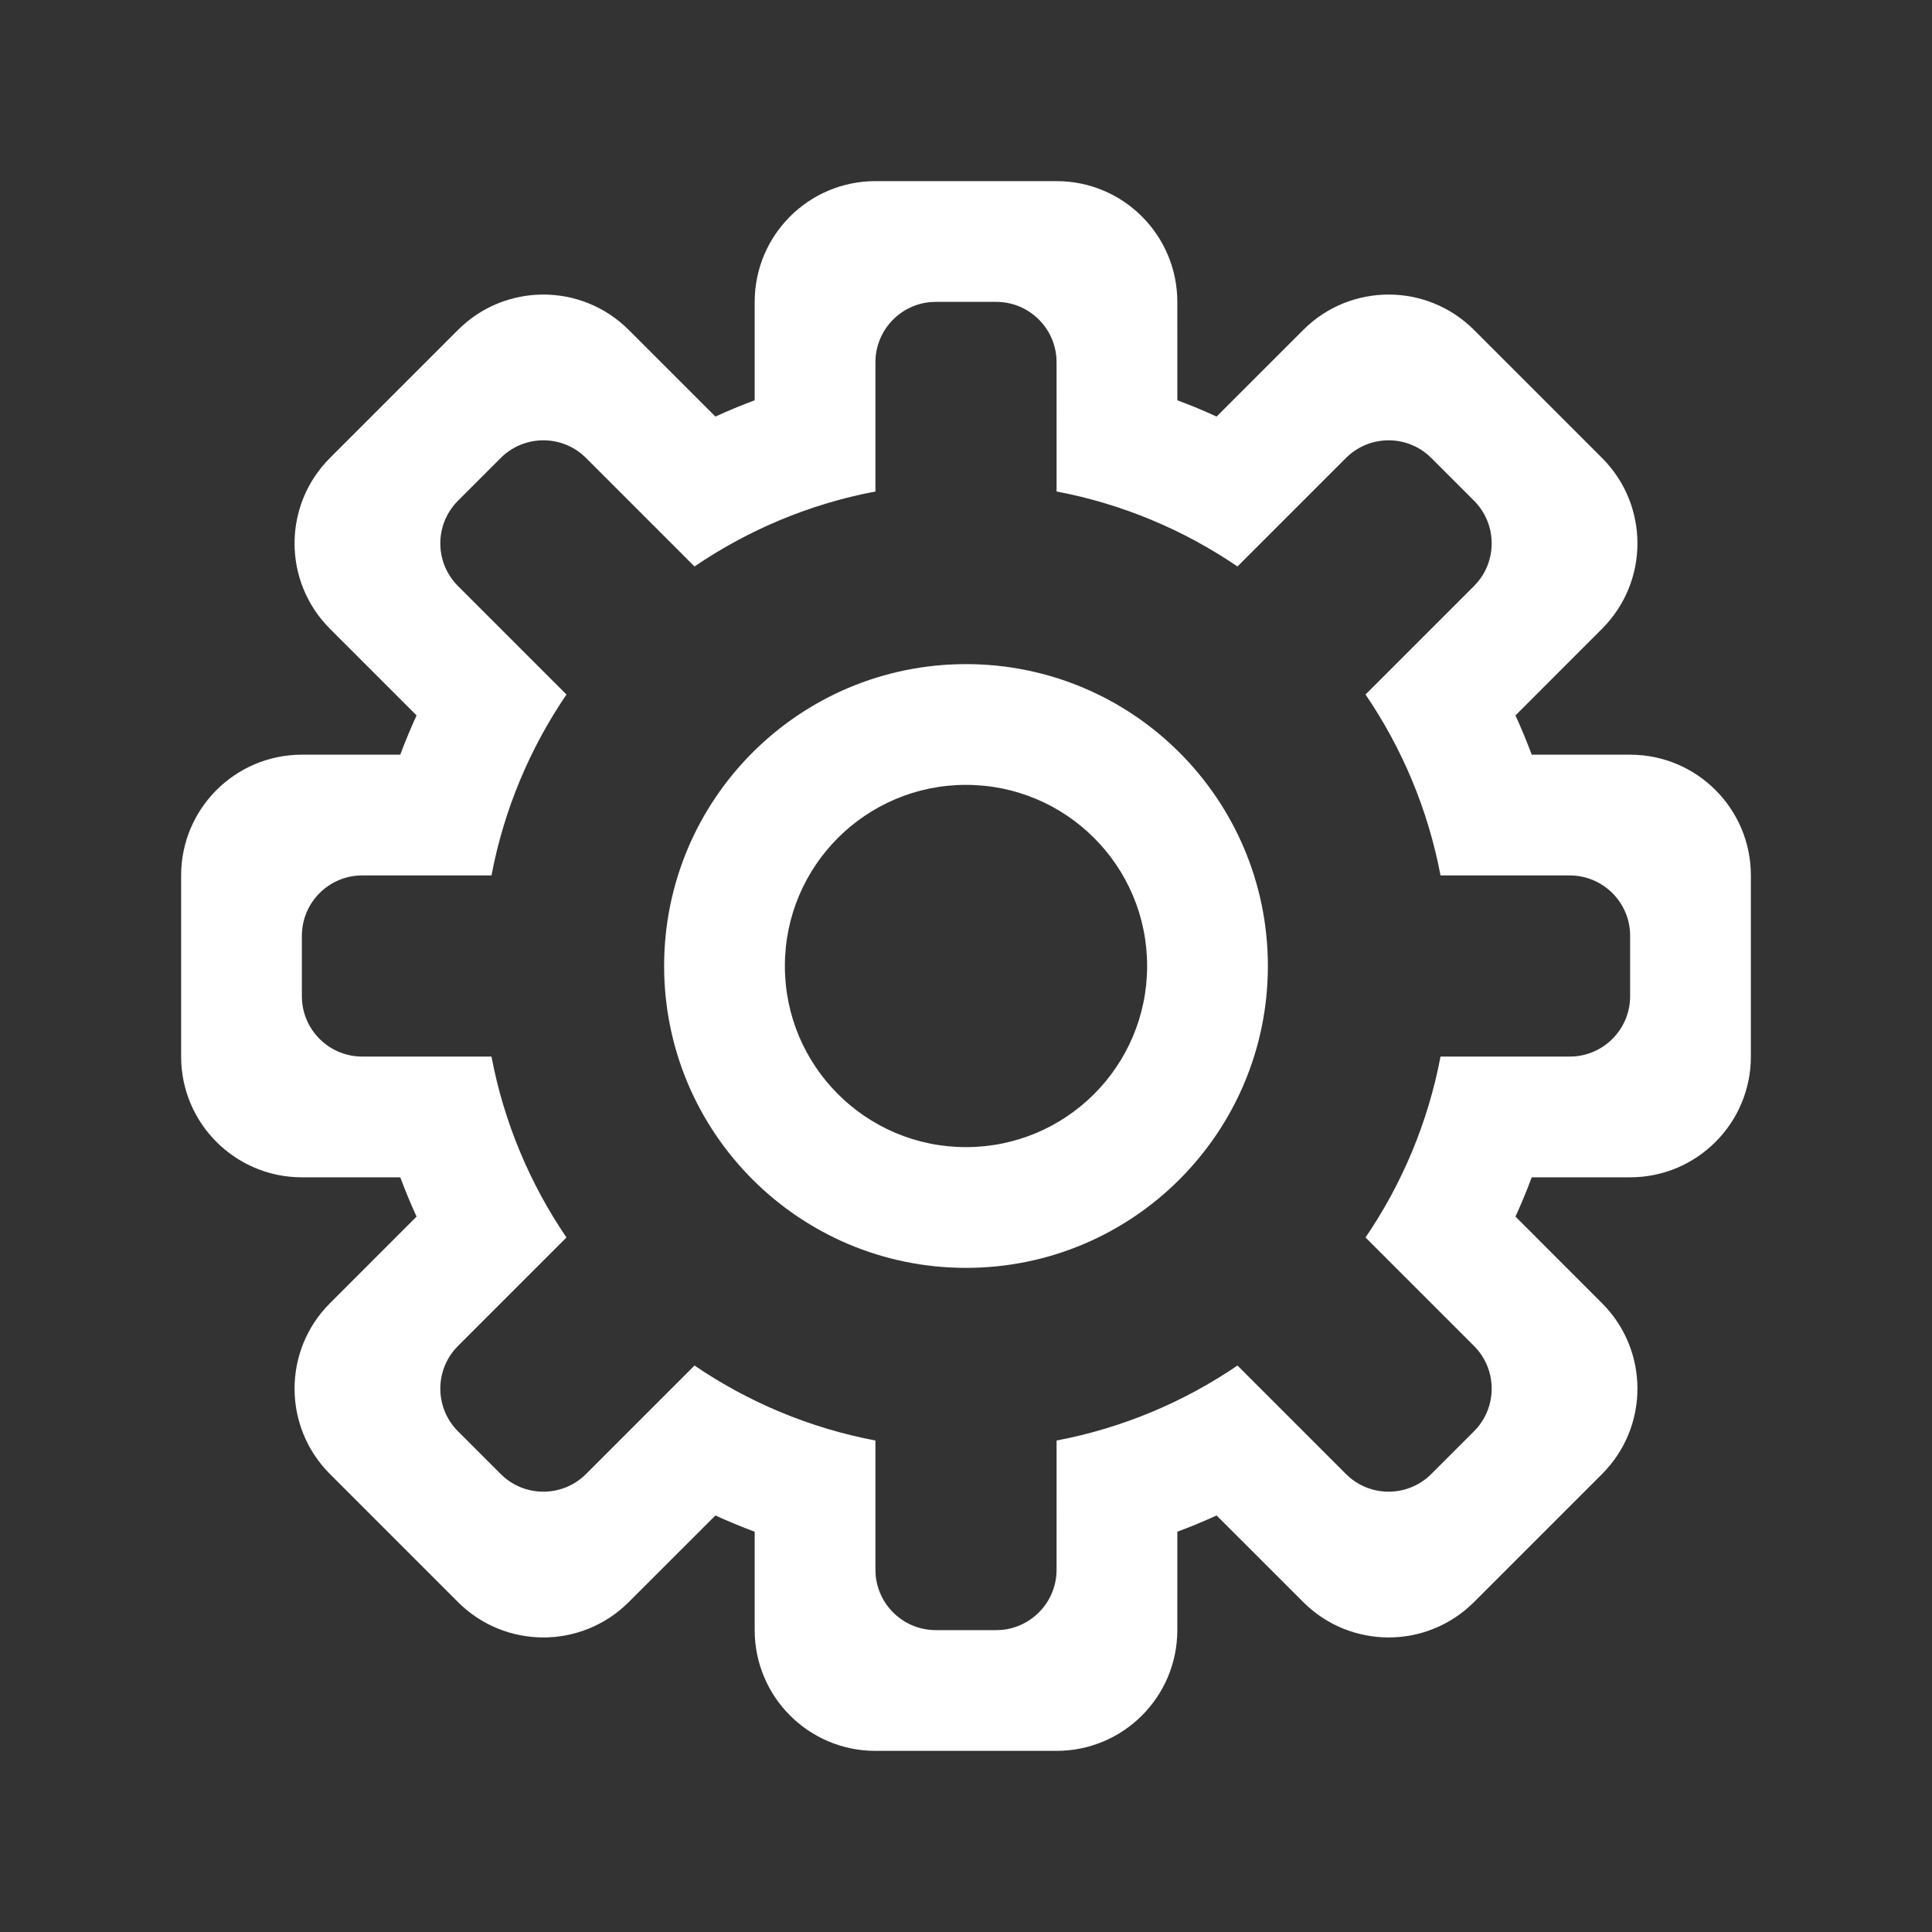 <svg xmlns="http://www.w3.org/2000/svg" xmlns:xlink="http://www.w3.org/1999/xlink" width="64" height="64" version="1.1" viewBox="0 0 64 64"><rect x="0" y="0" width="64" height="64" fill="#333333" stroke="none"/><title>icon/gear copy</title><g id="icon/gear-copy" fill="none" fill-rule="evenodd" stroke="none" stroke-width="1"><g id="Group"><path id="Oval-2" fill="#FFF" fill-rule="nonzero" d="M35,6 C37.209,6 39,7.791 39,10 L39.001,13.26 C39.442,13.424 39.876,13.604 40.301,13.799 L43.172,10.929 C44.734,9.367 47.266,9.367 48.828,10.929 L53.071,15.172 C54.633,16.734 54.633,19.266 53.071,20.828 L50.202,23.699 C50.396,24.125 50.576,24.559 50.741,25 L54,25 C56.209,25 58,26.791 58,29 L58,35 C58,37.209 56.209,39 54,39 L50.74,39.001 C50.576,39.442 50.396,39.875 50.202,40.301 L53.071,43.172 C54.633,44.734 54.633,47.266 53.071,48.828 L48.828,53.071 C47.266,54.633 44.734,54.633 43.172,53.071 L40.301,50.202 C39.875,50.396 39.442,50.576 39.001,50.74 L39,54 C39,56.209 37.209,58 35,58 L29,58 C26.791,58 25,56.209 25,54 L25,50.741 C24.559,50.576 24.125,50.396 23.699,50.202 L20.828,53.071 C19.266,54.633 16.734,54.633 15.172,53.071 L10.929,48.828 C9.367,47.266 9.367,44.734 10.929,43.172 L13.799,40.301 C13.604,39.876 13.424,39.442 13.26,39.001 L10,39 C7.791,39 6,37.209 6,35 L6,29 C6,26.791 7.791,25 10,25 L13.259,25 C13.424,24.559 13.604,24.125 13.799,23.699 L10.929,20.828 C9.367,19.266 9.367,16.734 10.929,15.172 L15.172,10.929 C16.734,9.367 19.266,9.367 20.828,10.929 L23.699,13.799 C24.125,13.604 24.559,13.424 25,13.259 L25,10 C25,7.791 26.791,6 29,6 L35,6 Z M33,10 L31,10 L30.851,10.005 C29.816,10.082 29,10.946 29,12 L29,12 L29,16.281 C26.812,16.696 24.782,17.556 23.007,18.765 L19.414,15.172 L19.287,15.055 C18.501,14.393 17.326,14.432 16.586,15.172 L16.586,15.172 L15.172,16.586 L15.055,16.713 C14.393,17.499 14.432,18.674 15.172,19.414 L15.172,19.414 L18.765,23.007 C17.556,24.782 16.696,26.812 16.281,29 L12,29 L11.851,29.005 C10.816,29.082 10,29.946 10,31 L10,31 L10,33 L10.005,33.149 C10.082,34.184 10.946,35 12,35 L12,35 L16.281,35.001 C16.696,37.189 17.557,39.219 18.765,40.993 L15.172,44.586 L15.055,44.713 C14.393,45.499 14.432,46.674 15.172,47.414 L15.172,47.414 L16.586,48.828 L16.713,48.945 C17.499,49.607 18.674,49.568 19.414,48.828 L19.414,48.828 L23.007,45.235 C24.782,46.444 26.812,47.304 29,47.719 L29,52 L29.005,52.149 C29.082,53.184 29.946,54 31,54 L31,54 L33,54 L33.149,53.995 C34.184,53.918 35,53.054 35,52 L35,52 L35.001,47.719 C37.189,47.304 39.219,46.443 40.993,45.235 L44.586,48.828 L44.713,48.945 C45.499,49.607 46.674,49.568 47.414,48.828 L47.414,48.828 L48.828,47.414 L48.945,47.287 C49.607,46.501 49.568,45.326 48.828,44.586 L48.828,44.586 L45.235,40.993 C46.443,39.219 47.304,37.189 47.719,35.001 L52,35 L52.149,34.995 C53.184,34.918 54,34.054 54,33 L54,33 L54,31 L53.995,30.851 C53.918,29.816 53.054,29 52,29 L52,29 L47.719,29 C47.304,26.812 46.444,24.782 45.235,23.007 L48.828,19.414 L48.945,19.287 C49.607,18.501 49.568,17.326 48.828,16.586 L48.828,16.586 L47.414,15.172 L47.287,15.055 C46.501,14.393 45.326,14.432 44.586,15.172 L44.586,15.172 L40.993,18.765 C39.219,17.557 37.189,16.696 35.001,16.281 L35,12 L34.995,11.851 C34.918,10.816 34.054,10 33,10 L33,10 Z M32,22 C37.523,22 42,26.477 42,32 C42,37.523 37.523,42 32,42 C26.477,42 22,37.523 22,32 C22,26.477 26.477,22 32,22 Z M32,26 C28.686,26 26,28.686 26,32 C26,35.314 28.686,38 32,38 C35.314,38 38,35.314 38,32 C38,28.686 35.314,26 32,26 Z"/><rect id="Rectangle" width="64" height="64" x="0" y="0"/></g></g></svg>